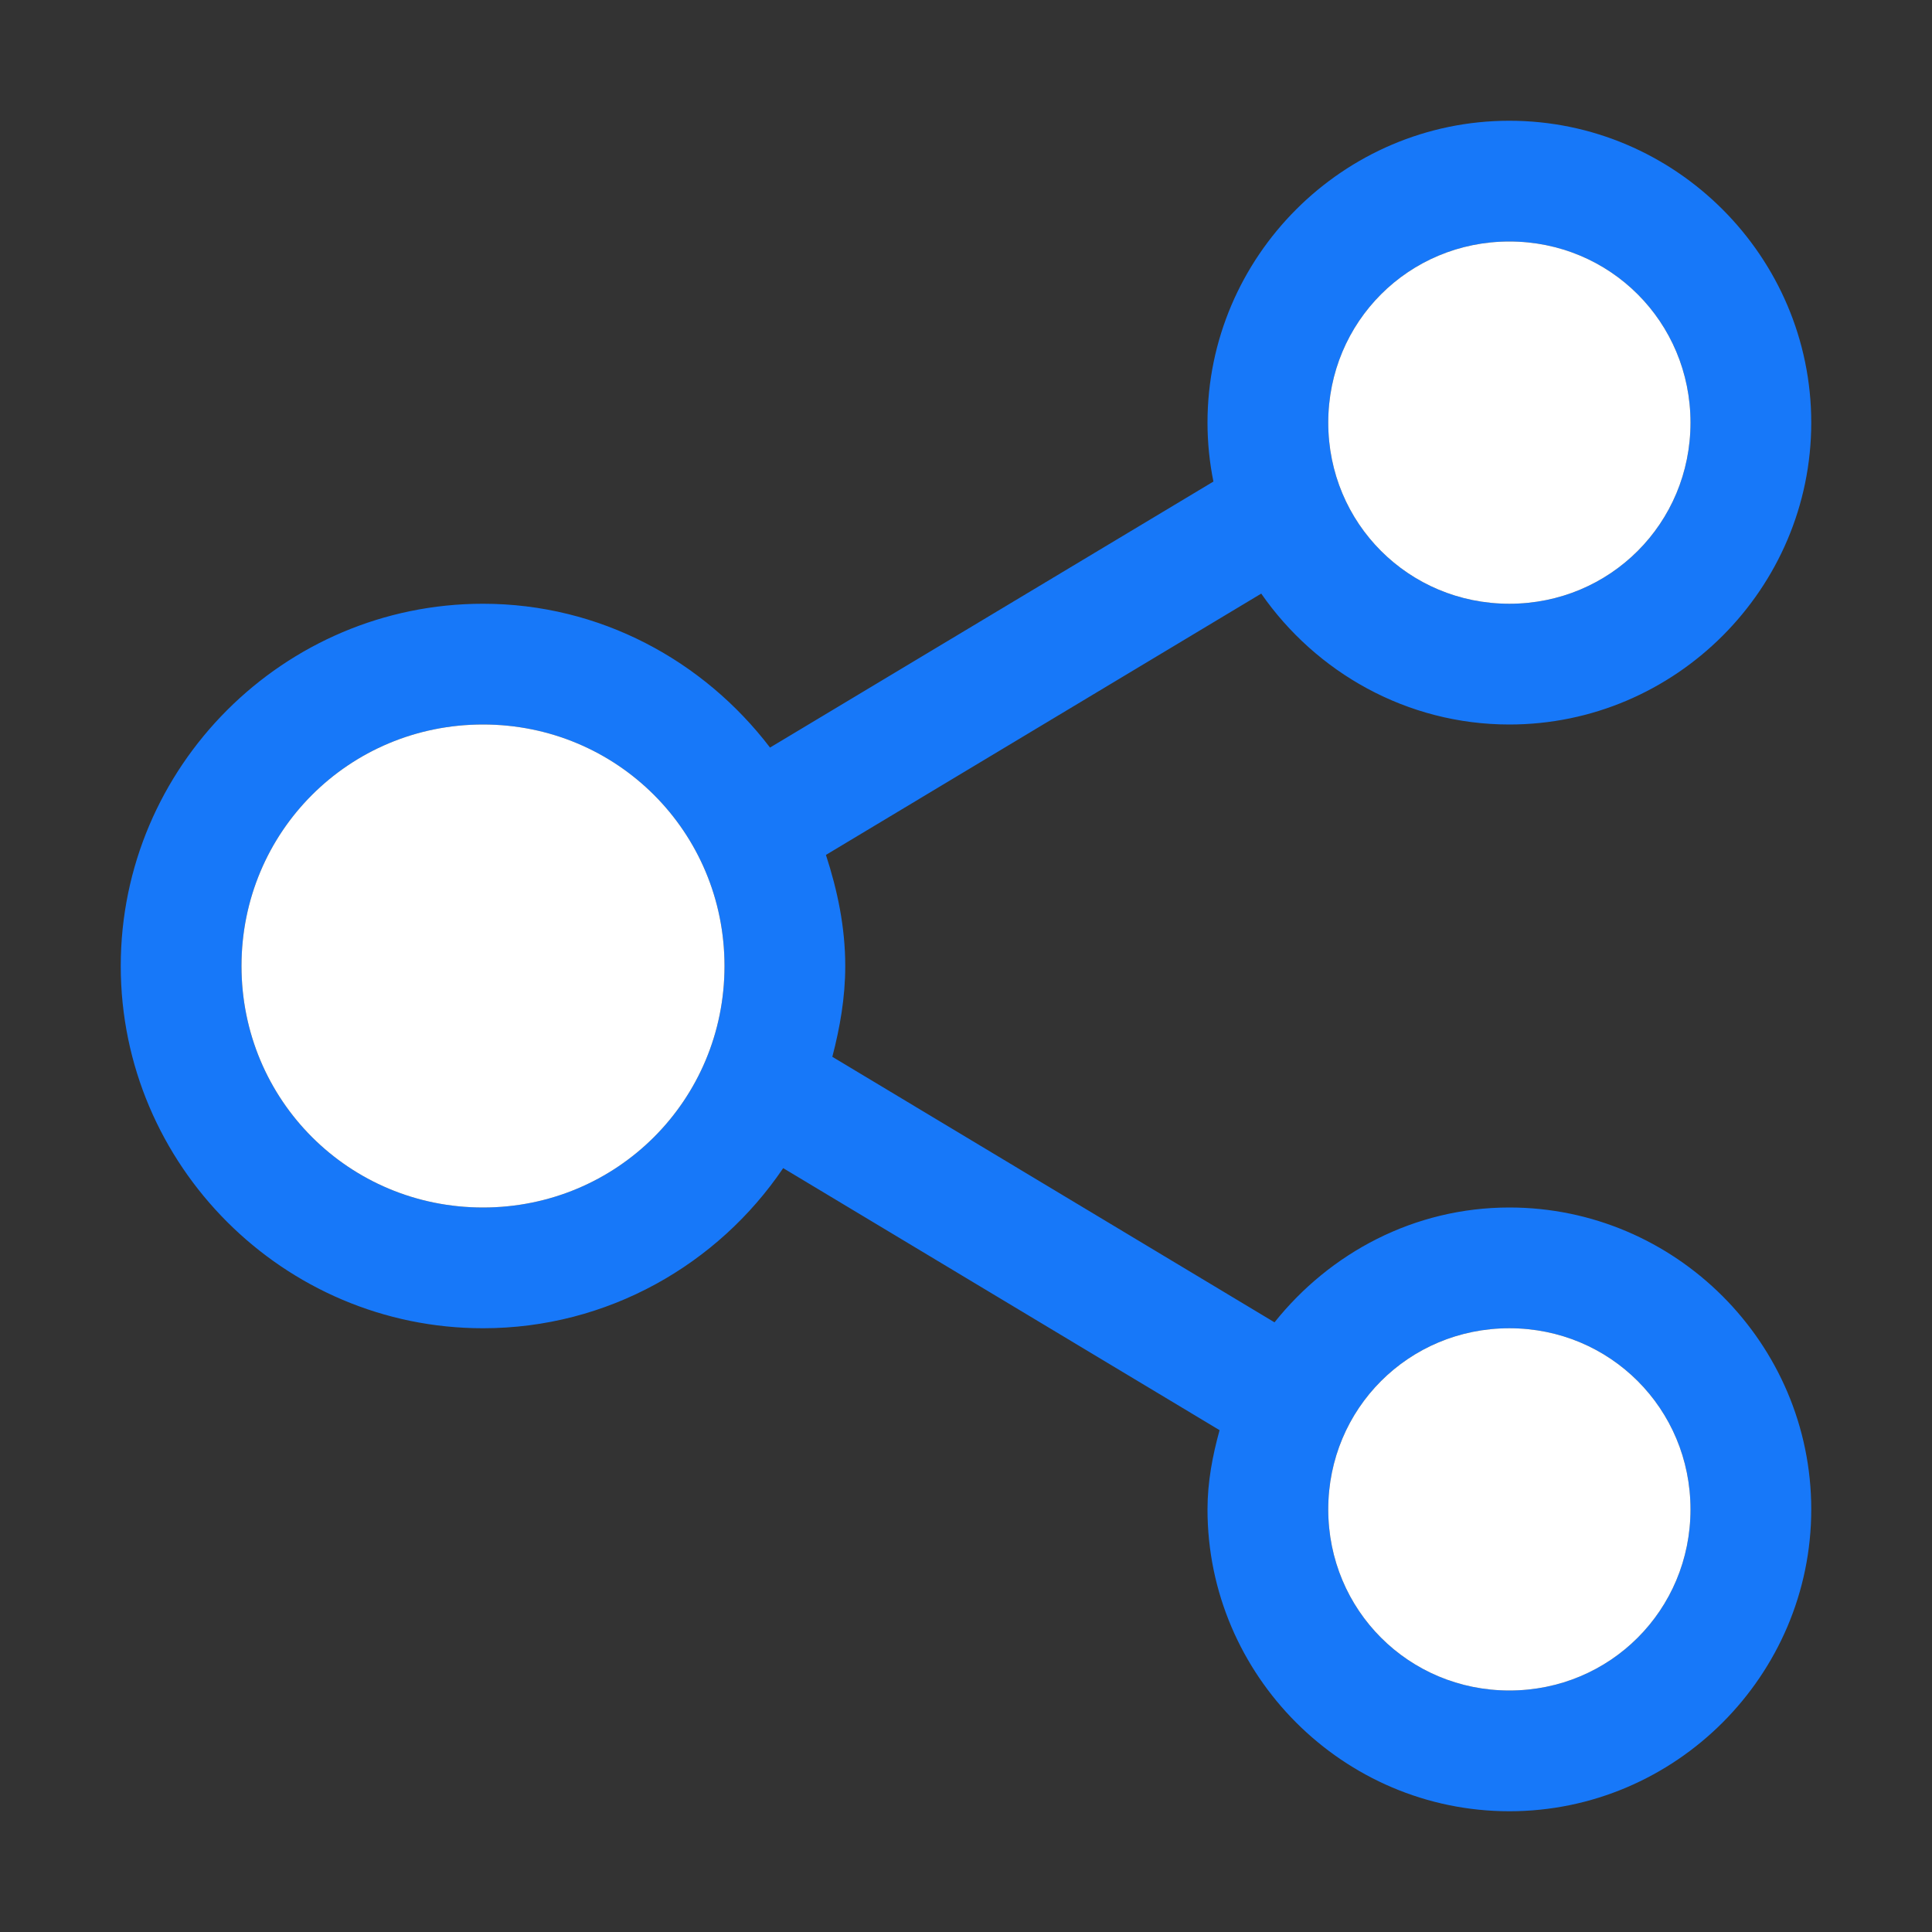 <svg id="SvgjsSvg1054" width="288" height="288" xmlns="http://www.w3.org/2000/svg" version="1.1" xmlns:xlink="http://www.w3.org/1999/xlink" xmlns:svgjs="http://svgjs.com/svgjs"><rect width="100%" height="100%" fill="#333333" stroke="none"/><defs id="SvgjsDefs1055"></defs><g id="SvgjsG1056"><svg xmlns="http://www.w3.org/2000/svg" width="288" height="288" viewBox="0 0 16 16"><g transform="translate(2 -1036.362)" fill="#000000" class="color000 svgShape"><path style="line-height:normal;text-indent:0;text-align:start;text-decoration-line:none;text-decoration-style:solid;text-decoration-color:#000;text-transform:none;block-progression:tb;isolation:auto;mix-blend-mode:normal" fill="#1778f9" d="M 12.5 1 C 11.125 1 10 2.125 10 3.5 C 10 3.667 10.017 3.83 10.049 3.988 L 6.377 6.191 C 5.828 5.472 4.97 5 4 5 C 2.349 5 1 6.349 1 8 C 1 9.651 2.349 11 4 11 C 5.032 11 5.946 10.472 6.486 9.674 L 10.1 11.844 C 10.042 12.054 10 12.272 10 12.5 C 10 13.875 11.125 15 12.5 15 C 13.875 15 15 13.875 15 12.5 C 15 11.125 13.875 10 12.5 10 C 11.712 10 11.014 10.376 10.555 10.951 L 6.893 8.752 C 6.956 8.51 7 8.262 7 8 C 7 7.677 6.935 7.372 6.84 7.08 L 10.445 4.916 C 10.898 5.568 11.651 6 12.5 6 C 13.875 6 15 4.875 15 3.5 C 15 2.125 13.875 1 12.5 1 z M 12.5 2 C 13.334 2 14 2.666 14 3.5 C 14 4.334 13.334 5 12.5 5 C 11.666 5 11 4.334 11 3.5 C 11 2.666 11.666 2 12.5 2 z M 4 6 C 5.11 6 6 6.889 6 8 C 6 9.111 5.11 10 4 10 C 2.89 10 2 9.111 2 8 C 2 6.889 2.89 6 4 6 z M 12.5 11 C 13.334 11 14 11.666 14 12.5 C 14 13.334 13.334 14 12.5 14 C 11.666 14 11 13.334 11 12.5 C 11 11.666 11.666 11 12.5 11 z " color="#000" font-family="sans-serif" font-weight="400" overflow="visible" transform="translate(-2 1036.362)" class="color249fe6 svgShape"></path><path style="line-height:normal;text-indent:0;text-align:start;text-decoration-line:none;text-decoration-style:solid;text-decoration-color:#000;text-transform:none;block-progression:tb;isolation:auto;mix-blend-mode:normal" fill="#ffffff" d="M 12.5,2 C 13.334,2 14,2.666 14,3.5 14,4.334 13.334,5 12.5,5 11.666,5 11,4.334 11,3.5 11,2.666 11.666,2 12.5,2 Z M 4,6 C 5.11,6 6,6.889 6,8 6,9.111 5.11,10 4,10 2.89,10 2,9.111 2,8 2,6.889 2.89,6 4,6 Z m 8.5,5 C 13.334,11 14,11.666 14,12.5 14,13.334 13.334,14 12.5,14 11.666,14 11,13.334 11,12.5 11,11.666 11.666,11 12.5,11 Z" color="#000" font-family="sans-serif" font-weight="400" overflow="visible" transform="translate(-2 1036.362)" class="colorc2e4f8 svgShape"></path></g></svg></g></svg>